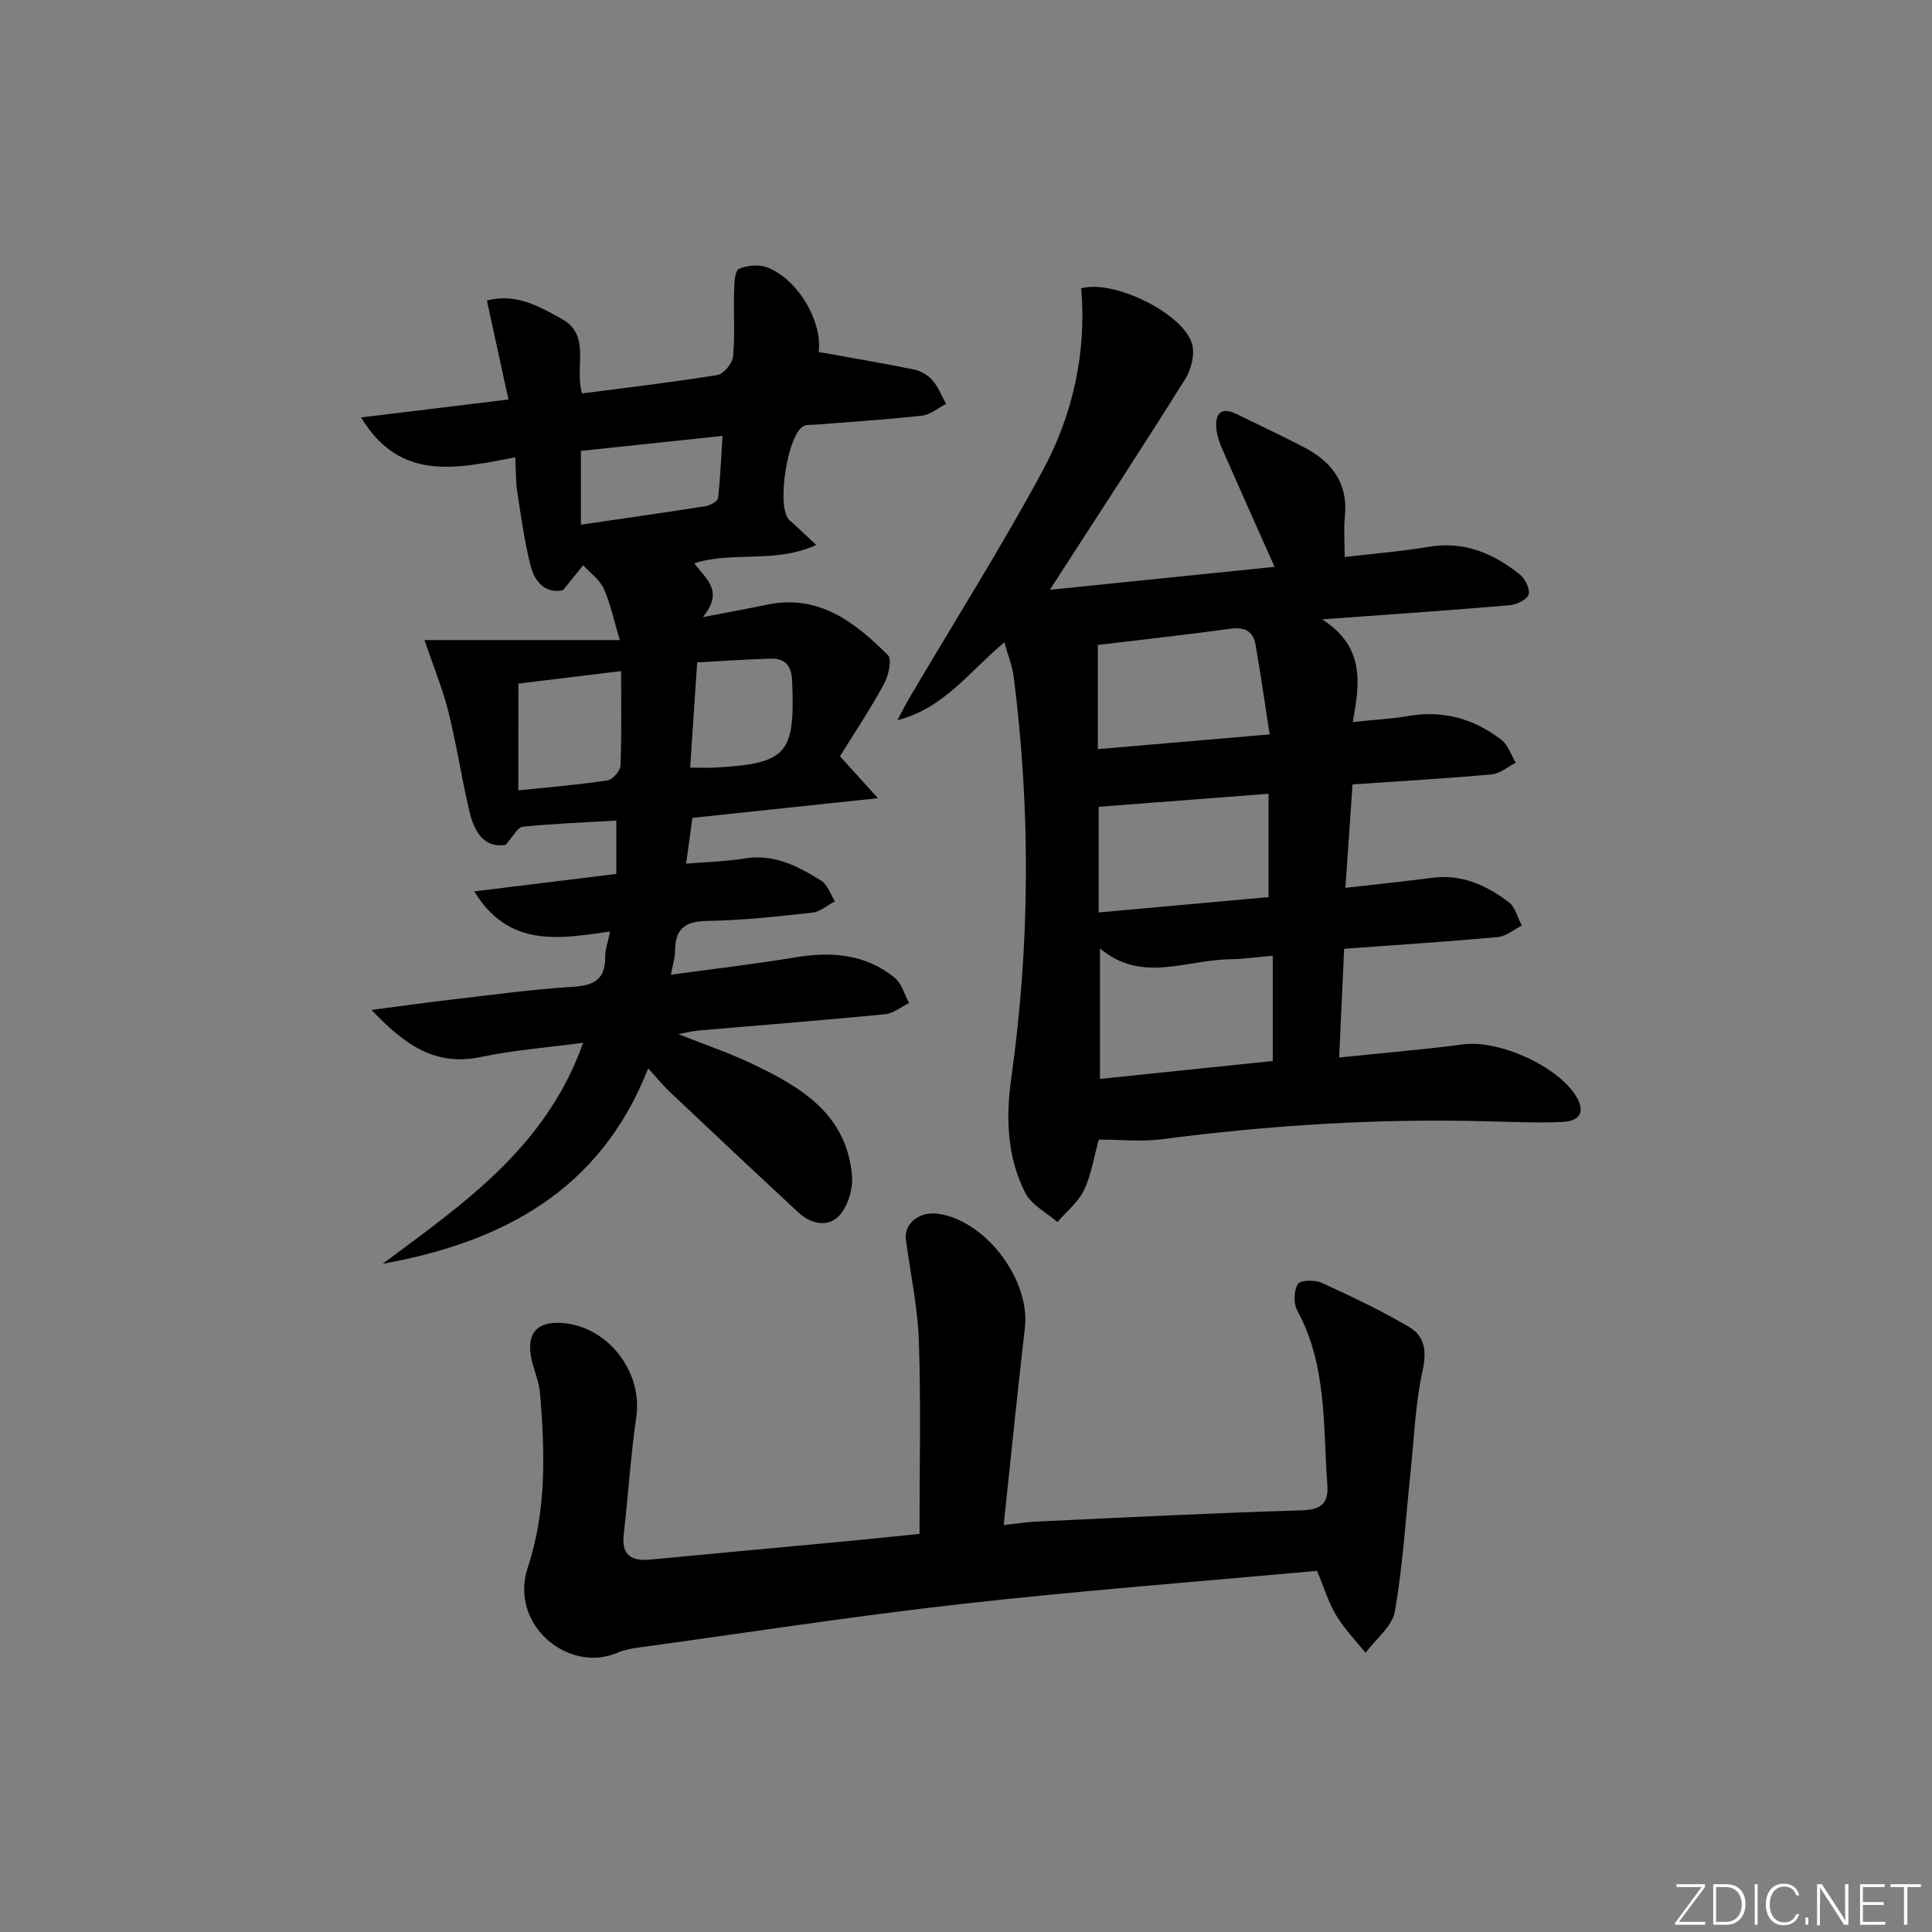 <svg enable-background="new 0 0 400 400" viewBox="0 0 400 400" xmlns="http://www.w3.org/2000/svg"><rect x="0" y="0" width="400" height="400" fill="#808080" stroke="none"/><g fill="#fafbfc"><path d="m346.9 398 5.4-7.3h-5.2v-.6h5.9v.6l-5.4 7.2h5.5l-.1.6h-6.2v-.5z"/><path d="m354.7 390.1h2.8c2.3 0 3.9 1.6 3.9 4.1s-1.6 4.3-3.9 4.3h-2.8zm.6 7.8h2c2.2 0 3.3-1.6 3.3-3.6 0-1.8-1-3.6-3.3-3.6h-2z"/><path d="m363.9 390.1v8.4h-.6v-8.4z"/><path d="m372.5 396.3c-.4 1.3-1.4 2.3-3.2 2.3-2.4 0-3.7-1.9-3.7-4.3 0-2.3 1.2-4.3 3.7-4.3 1.8 0 2.9 1 3.2 2.4h-.6c-.4-1.1-1.1-1.8-2.5-1.8-2.1 0-3 1.9-3 3.7s.9 3.7 3 3.7c1.4 0 2.1-.7 2.5-1.7z"/><path d="m373.8 398.5v-1.5h.6v1.5z"/><path d="m376.2 398.5v-8.4h1c1.3 2 4.4 6.7 4.9 7.6-.1-1.2-.1-2.4-.1-3.8v-3.8h.7v8.4h-.9c-1.2-1.9-4.4-6.8-5-7.7.1 1.1 0 2.3 0 3.9v3.9h-.6z"/><path d="m390 394.4h-4.3v3.5h4.7l-.1.6h-5.2v-8.4h5.1v.6h-4.5v3.1h4.3z"/><path d="m394.2 390.7h-2.8v-.6h6.3v.6h-2.8v7.8h-.7z"/></g><path d="m74.76 86.43c10.34-1.26 20-2.44 30.51-3.72-1.5-6.91-2.95-13.56-4.46-20.49 5.98-1.59 10.89 1.24 15.54 3.83 6.09 3.39 2.52 10.02 4.16 15.41 9.36-1.22 18.72-2.31 28.01-3.82 1.31-.21 3.11-2.41 3.25-3.82.43-4.43.08-8.93.21-13.4.05-1.66.12-4.33 1-4.74 1.73-.79 4.31-.97 6.06-.25 6.56 2.7 11.27 11.56 10.45 17.44 6.62 1.2 13.21 2.3 19.75 3.64 1.39.28 2.9 1.16 3.82 2.23 1.21 1.39 1.9 3.24 2.82 4.89-1.66.84-3.26 2.24-4.99 2.43-7.43.82-14.9 1.29-22.35 1.88-.66.05-1.38-.04-1.98.19-3.51 1.33-5.95 17.11-3.09 19.58 1.6 1.38 3.1 2.87 5.53 5.13-8.66 3.89-17.22 1.23-25.24 3.77 2.02 3.02 6.4 5.55 1.75 11.16 5.48-1.06 9.42-1.76 13.33-2.58 10.72-2.23 18.17 3.65 25 10.45.89.88.1 4.29-.84 6.02-2.85 5.22-6.16 10.18-9.09 14.92 2.59 2.86 4.73 5.22 7.86 8.68-13.83 1.46-26.07 2.76-38.42 4.07-.45 3.31-.83 6.07-1.3 9.48 4.3-.36 8.22-.43 12.05-1.07 6.11-1.02 11.1 1.58 15.91 4.59 1.33.83 1.93 2.82 2.86 4.28-1.55.81-3.04 2.16-4.65 2.34-7.26.8-14.56 1.61-21.85 1.72-4.64.07-6.61 1.74-6.61 6.25 0 1.41-.48 2.82-.86 4.88 8.98-1.23 17.34-2.18 25.62-3.57 7.56-1.27 14.66-.76 20.76 4.25 1.43 1.18 1.98 3.43 2.94 5.19-1.66.8-3.27 2.15-4.99 2.32-12.9 1.25-25.82 2.27-38.74 3.38-.95.08-1.89.33-4.05.73 5.67 2.25 10.32 3.82 14.73 5.89 10.3 4.85 20.11 10.43 21.23 23.43.23 2.71-.83 6.28-2.62 8.24-2.36 2.58-5.92 1.74-8.52-.67-8.9-8.25-17.74-16.57-26.56-24.9-1.43-1.35-2.68-2.9-4.5-4.89-9.96 25.39-30.22 35.96-54.97 40.46 16.58-12.38 33.78-24 41.51-45.77-7.59 1.02-14.47 1.53-21.15 2.94-9.44 2-15.79-2.46-22.66-9.73 6.17-.81 11.29-1.54 16.42-2.13 8.42-.97 16.82-2.15 25.27-2.66 4.43-.27 6.74-1.59 6.68-6.24-.02-1.44.54-2.89 1.01-5.21-10.49 1.49-20.94 3.46-28.12-8.31 10.16-1.25 19.59-2.41 29.41-3.61 0-3.8 0-7.18 0-11.05-6.53.39-12.97.62-19.37 1.28-1.1.11-2 2.05-3.56 3.76-4.54.72-6.53-2.84-7.53-7.12-1.59-6.78-2.61-13.7-4.3-20.45-1.19-4.75-3.09-9.33-4.96-14.84h40.46c-1.4-4.6-2.03-7.82-3.37-10.71-.86-1.85-2.78-3.2-4.23-4.78-1.23 1.52-2.47 3.04-4.15 5.13-3.29.85-5.79-1.39-6.69-4.86-1.33-5.09-2.01-10.36-2.82-15.58-.32-2.08-.25-4.23-.4-7.03-11.95 2.25-23.79 5.22-31.92-8.26zm32.56 77.21c6.37-.67 12.44-1.16 18.44-2.06 1.07-.16 2.65-1.96 2.7-3.05.26-6.4.13-12.81.13-19.59-7.88.96-14.54 1.77-21.26 2.59-.01 7.5-.01 14.72-.01 22.11zm12.95-55.01c8.78-1.29 17.3-2.49 25.8-3.83.96-.15 2.5-1 2.58-1.66.5-4.17.65-8.37.94-12.89-10.35 1.1-19.82 2.1-29.32 3.1zm22.62 50.3c2.24 0 3.71.07 5.17-.01 14.94-.85 16.57-2.79 15.94-17.94-.13-3.21-1.46-4.68-4.42-4.61-4.92.12-9.84.48-15.24.77-.5 7.46-.97 14.61-1.45 21.79z" fill="#010000"/><path d="m227.49 235.94c-.99 3.55-1.53 7.25-3.07 10.48-1.19 2.5-3.62 4.42-5.5 6.59-2.26-1.98-5.36-3.53-6.63-6.02-3.82-7.47-4.07-15.6-2.91-23.84 3.88-27.62 4.01-55.27.51-82.94-.29-2.27-1.18-4.46-1.94-7.23-7.2 5.97-12.48 13.67-22.17 16.14.95-1.74 1.84-3.5 2.84-5.2 9.11-15.45 18.71-30.64 27.22-46.41 6.28-11.63 9.16-24.45 8.01-37.82 6.66-1.85 21.02 5.08 22.94 11.47.64 2.14-.15 5.31-1.4 7.31-9.06 14.46-18.41 28.74-28.03 43.64 15.68-1.6 30.94-3.16 46.53-4.75-3.77-8.45-7.33-16.4-10.83-24.37-.59-1.35-1.1-2.82-1.23-4.27-.28-3.11.98-4.54 4.15-3.01 4.65 2.24 9.31 4.47 13.89 6.83 5.79 2.99 9.27 7.39 8.57 14.36-.26 2.59-.04 5.24-.04 8.42 5.97-.7 11.74-1.16 17.42-2.11 7.34-1.24 13.41 1.37 18.88 5.76 1.09.87 2.14 3.05 1.77 4.13s-2.49 2.09-3.93 2.21c-12.34 1.05-24.7 1.89-38.82 2.92 8.97 5.73 7.79 13.3 6.36 21.26 4.43-.47 8.03-.66 11.57-1.26 7.18-1.22 13.56.59 19.19 4.94 1.39 1.07 2.01 3.13 2.99 4.74-1.66.84-3.26 2.26-4.99 2.42-9.4.85-18.84 1.38-28.81 2.07-.49 7.16-.97 14.03-1.48 21.42 6.34-.73 12.21-1.33 18.06-2.09 6.06-.78 11.15 1.58 15.74 5.03 1.36 1.02 1.84 3.21 2.73 4.86-1.66.83-3.26 2.24-4.98 2.39-10.41.95-20.84 1.62-31.81 2.42-.34 7.38-.67 14.58-1.03 22.51 9.02-.93 17.38-1.62 25.69-2.72 7.34-.97 19.59 4.47 23.41 10.82 1.84 3.06.9 5.08-2.92 5.25-5.15.22-10.32 0-15.48-.14-22.66-.61-45.2.81-67.68 3.75-4.06.49-8.26.04-12.79.04zm36.02-38.07c-3.39.29-6.17.7-8.96.74-8.97.13-18.25 5.01-26.81-2.25v27.02c12.23-1.27 23.88-2.48 35.77-3.71 0-7.11 0-14.02 0-21.8zm-.87-33.53c-11.9.91-23.45 1.8-35.17 2.7v21.87c11.96-1.08 23.6-2.13 35.17-3.17 0-7.45 0-14.36 0-21.4zm-35.34-9.24c11.78-1.01 23.07-1.98 35.57-3.05-1.05-6.76-1.89-12.74-2.95-18.69-.48-2.71-2.29-3.57-5.11-3.19-9.36 1.26-18.74 2.31-27.51 3.36z" fill="#010000"/><path d="m190.37 317.58c0-13.51.31-26.65-.12-39.75-.23-7.07-1.74-14.09-2.69-21.13-.45-3.34 2.72-5.94 6.62-5.41 9.9 1.37 19.17 13.7 18.01 23.63-1.55 13.34-2.88 26.7-4.39 40.83 2.66-.29 4.69-.62 6.73-.72 18.28-.84 36.56-1.8 54.85-2.32 4.2-.12 5.73-1.44 5.43-5.41-.91-12.19-.05-24.67-6.24-36-.79-1.45-.7-4.06.13-5.46.49-.82 3.52-.89 4.93-.25 6.15 2.8 12.28 5.72 18.11 9.14 3.25 1.91 3.69 5.04 2.78 9.12-1.49 6.76-1.73 13.79-2.46 20.72-1.02 9.7-1.59 19.48-3.27 29.07-.54 3.11-3.96 5.72-6.07 8.56-2.06-2.58-4.41-4.98-6.09-7.79-1.6-2.66-2.5-5.73-3.95-9.19-24.47 2.24-48.98 4.1-73.39 6.84-22.42 2.52-44.73 5.98-67.09 9.05-1.47.2-3 .47-4.35 1.06-10.09 4.4-22.52-5.75-18.58-17.64 3.94-11.92 3.52-23.87 2.55-35.97-.18-2.28-1.12-4.49-1.68-6.74-1.4-5.65.95-8.44 6.63-7.88 9.34.92 16.3 10.25 14.97 19.42-1.17 8.05-1.67 16.19-2.6 24.27-.51 4.42 1.62 5.64 5.56 5.26 12.24-1.18 24.49-2.28 36.74-3.44 6.26-.57 12.53-1.23 18.93-1.87z" fill="#010000"/></svg>